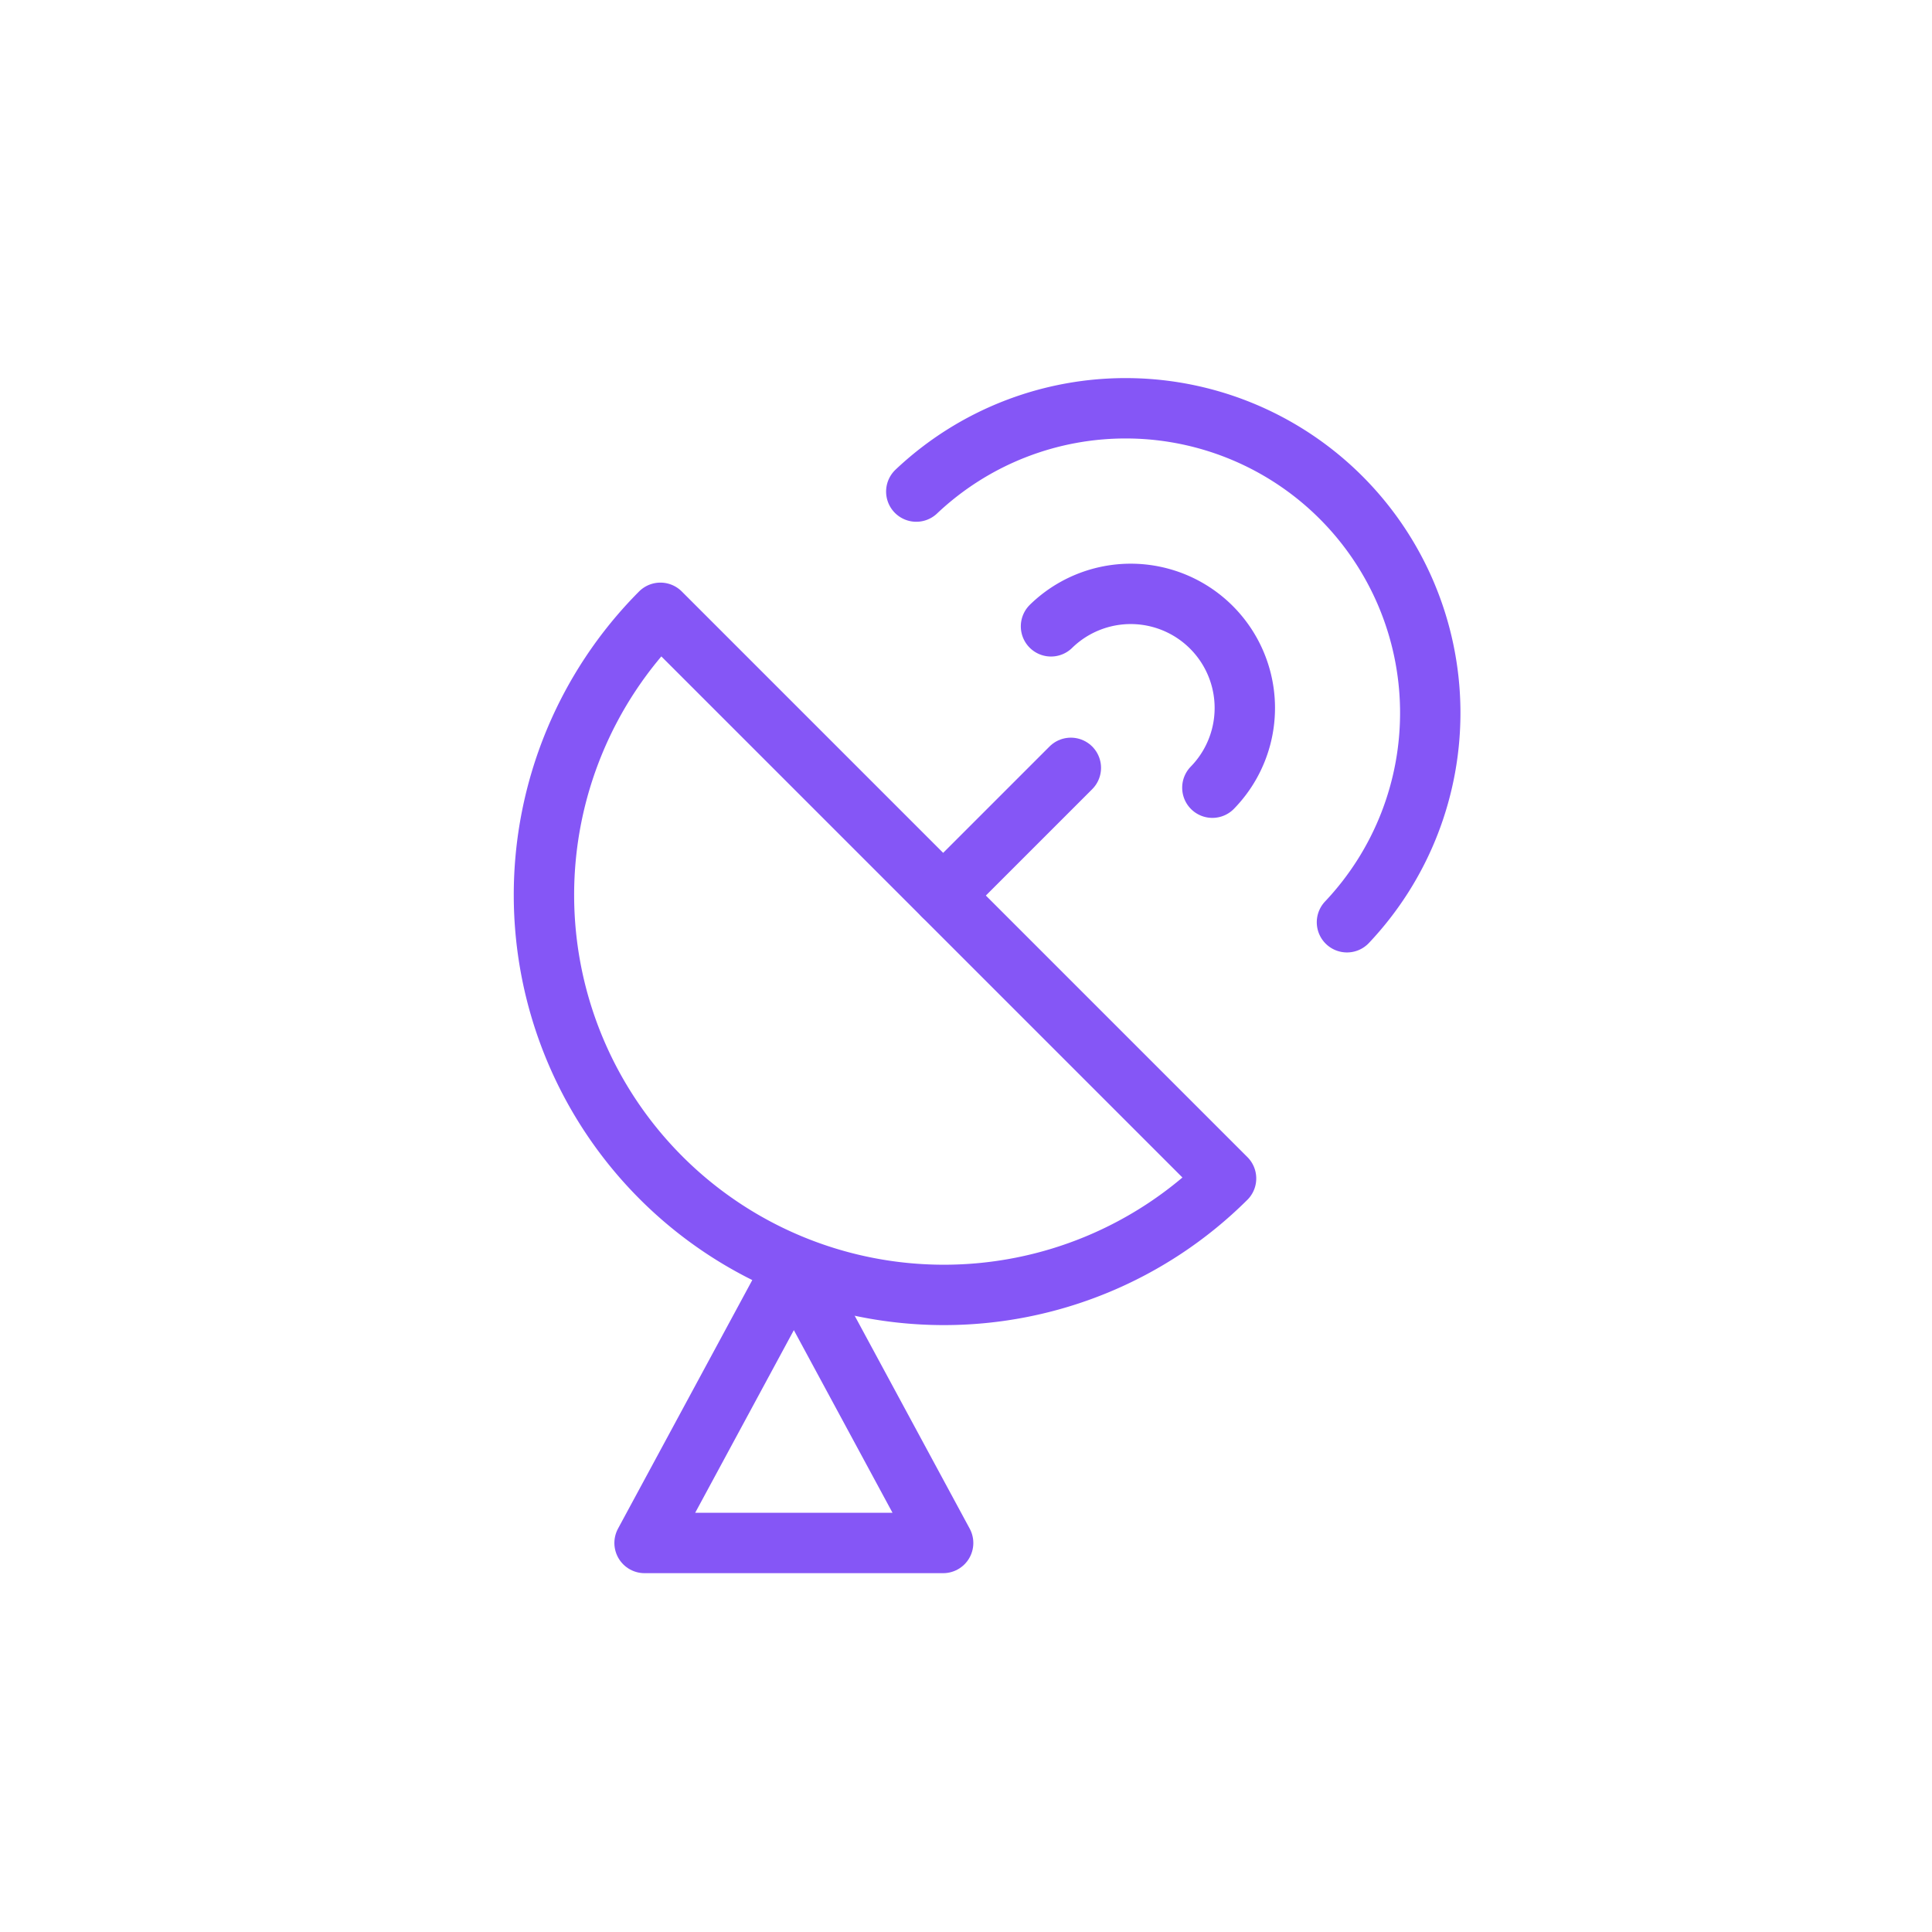 <svg xmlns="http://www.w3.org/2000/svg" id="prefix__ic_live_l_p" width="48" height="48" viewBox="0 0 48 48">
    <defs>
        <style>
            .prefix__cls-2,.prefix__cls-3{fill:none;stroke:#8556f6;stroke-linecap:round;stroke-linejoin:round;stroke-width:1.5px}.prefix__cls-3{fill:transparent}
        </style>
    </defs>
    <path id="prefix__사각형_822" d="M0 0H48V48H0z" data-name="사각형 822" style="fill:none"/>
    <g id="prefix__그룹_10374" data-name="그룹 10374" transform="translate(13.5 10)">
        <path id="prefix__패스_4153" d="M263.736 533.078a9.937 9.937 0 0 1-14.053-14.053z" class="prefix__cls-2" data-name="패스 4153" transform="translate(-246.775 -513.8)"/>
        <path id="prefix__선_97" d="M0 3.172L3.172 0" class="prefix__cls-2" data-name="선 97" transform="translate(9.933 9.077)"/>
        <path id="prefix__패스_4154" d="M256.331 515.849a7.569 7.569 0 0 1 10.7 10.7" class="prefix__cls-3" data-name="패스 4154" transform="translate(-247.066 -513.636)"/>
        <path id="prefix__패스_4155" d="M259.783 519.345a2.835 2.835 0 0 1 4.009 4.009" class="prefix__cls-3" data-name="패스 4155" transform="translate(-247.171 -513.784)"/>
        <path id="prefix__패스_4156" d="M256.786 542.645h-7.418l3.709-6.866z" class="prefix__cls-2" data-name="패스 4156" transform="translate(-246.854 -514.31)"/>
    </g>
</svg>
